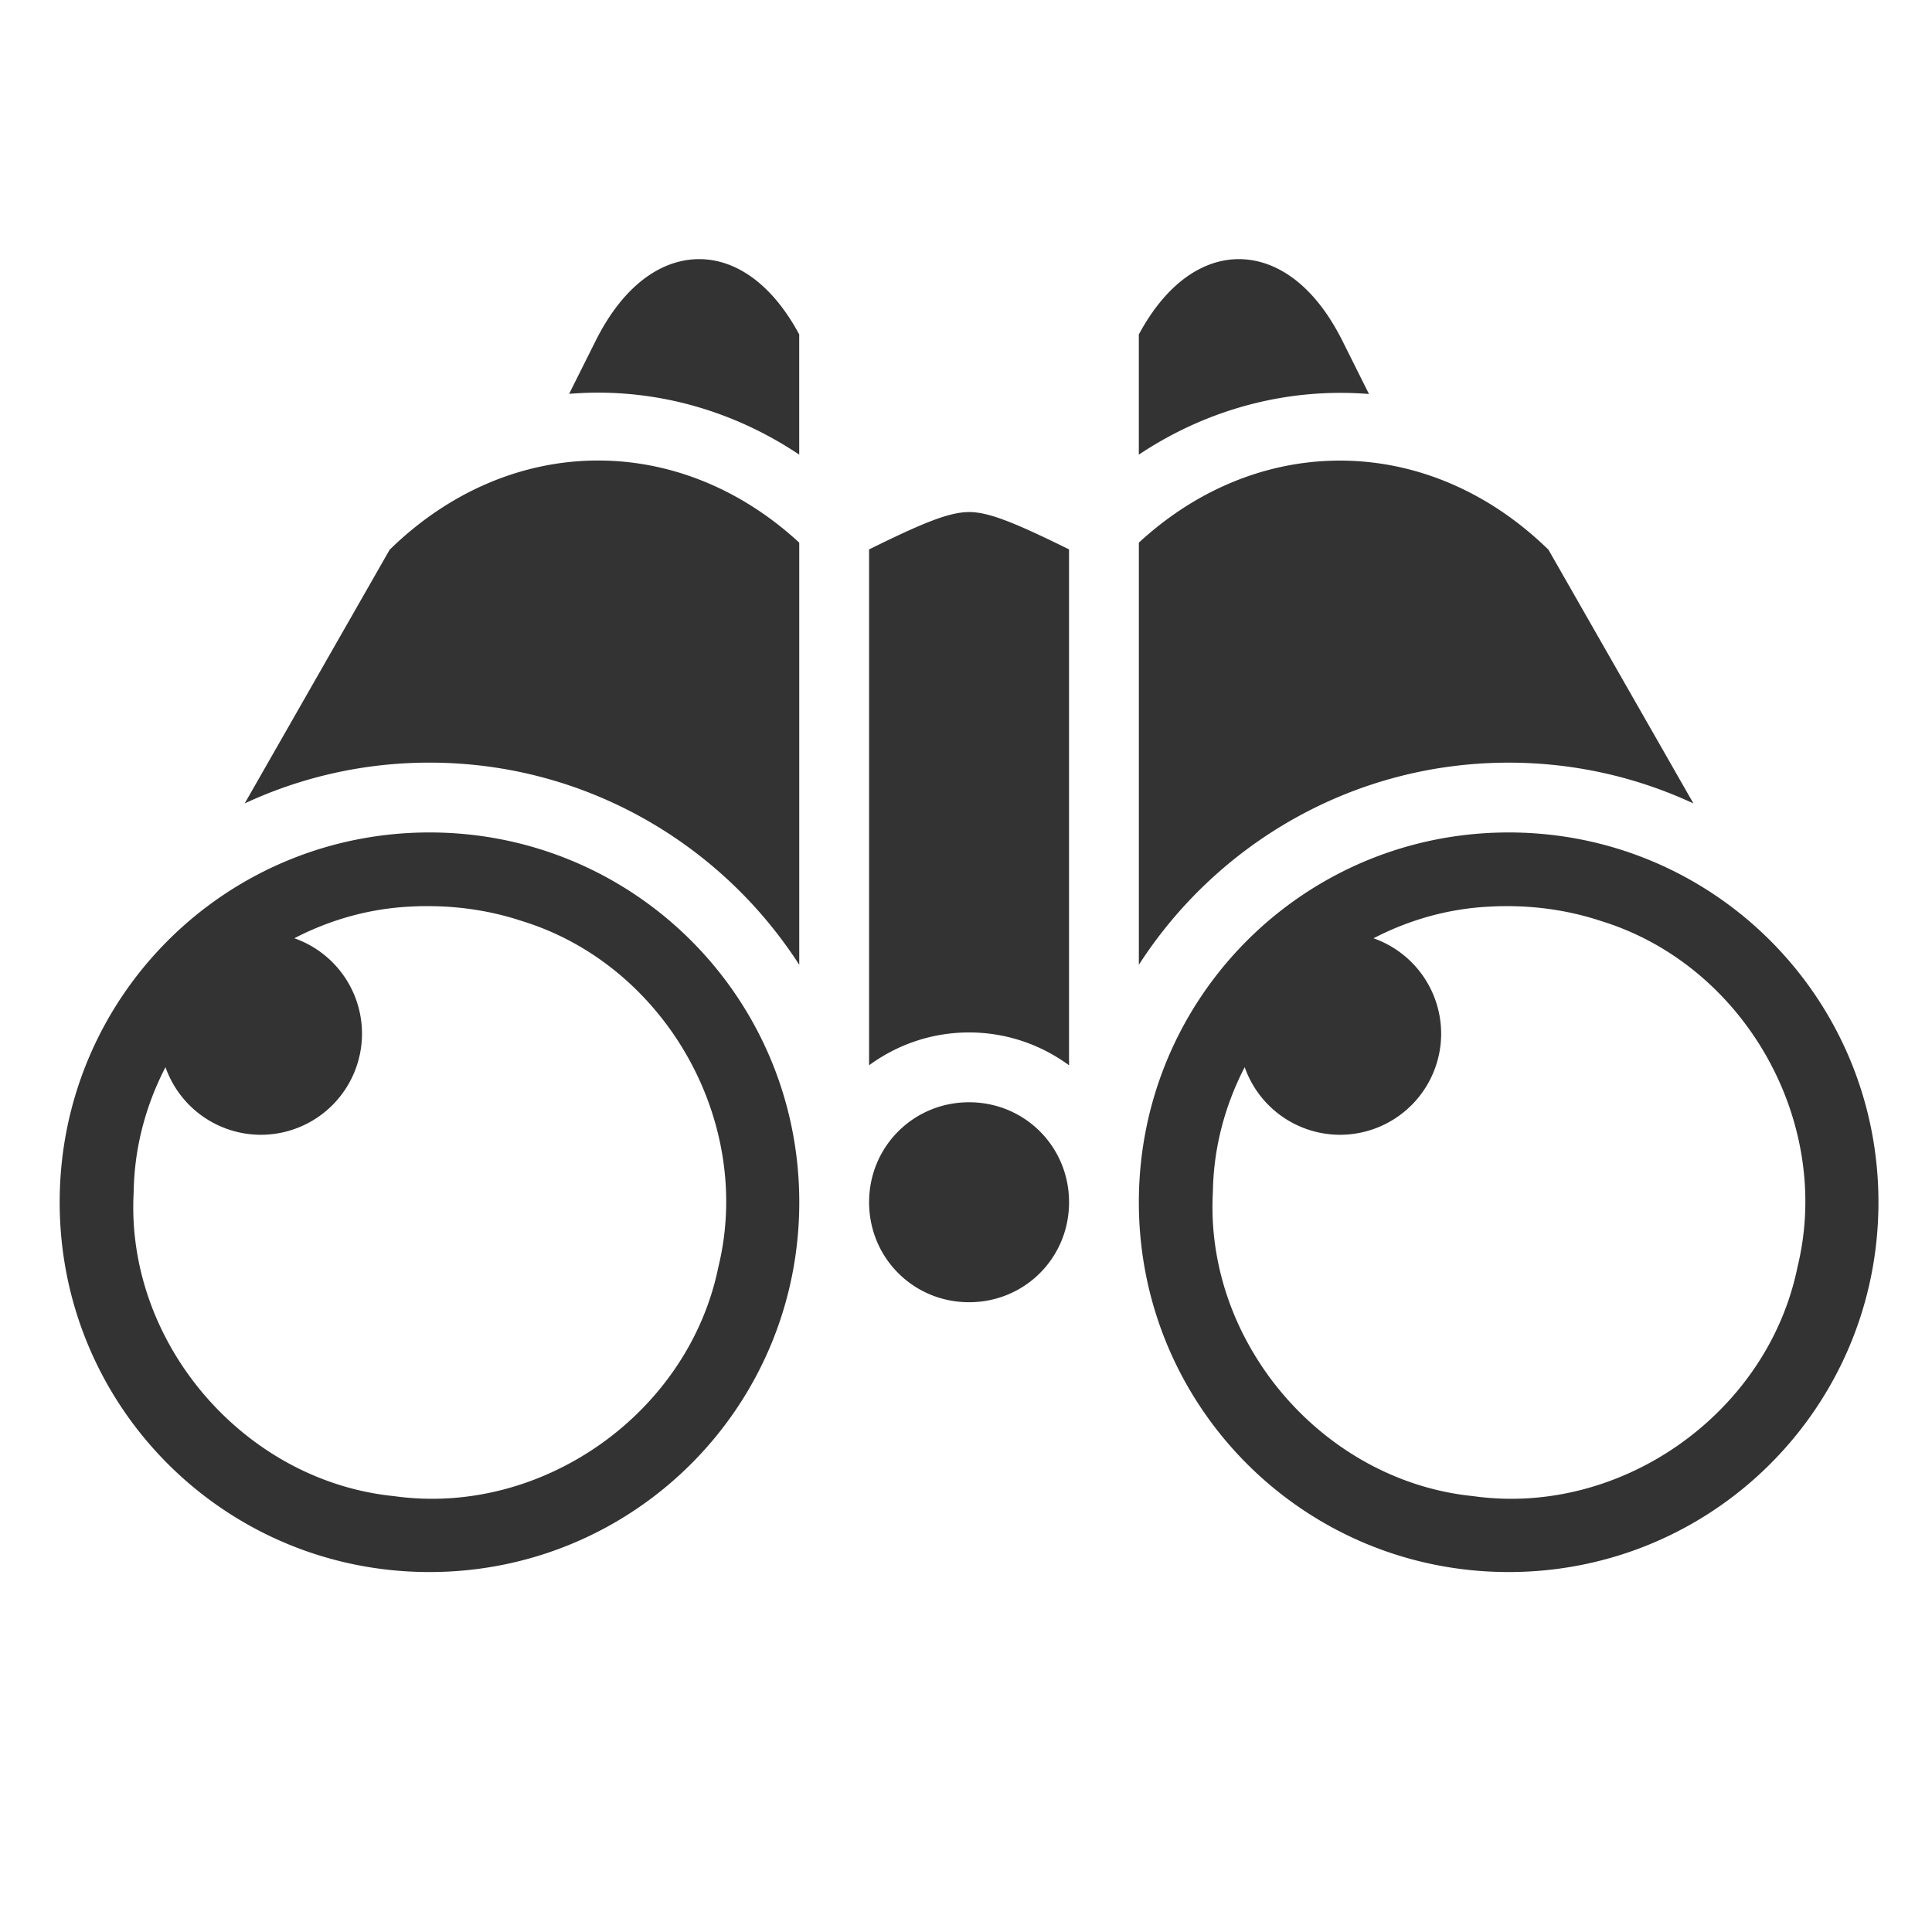 <?xml version="1.0" encoding="UTF-8" standalone="no"?>
<!-- Created with Inkscape (http://www.inkscape.org/) -->

<svg
   width="64"
   height="64"
   viewBox="0 0 64 64"
   version="1.1"
   id="svg1"
   inkscape:version="1.4 (86a8ad7, 2024-10-11)"
   sodipodi:docname="scan_embed.svg"
   xmlns:inkscape="http://www.inkscape.org/namespaces/inkscape"
   xmlns:sodipodi="http://sodipodi.sourceforge.net/DTD/sodipodi-0.dtd"
   xmlns="http://www.w3.org/2000/svg"
   xmlns:svg="http://www.w3.org/2000/svg">
  <sodipodi:namedview
     id="namedview1"
     pagecolor="#ffffff"
     bordercolor="#666666"
     borderopacity="1.0"
     inkscape:showpageshadow="2"
     inkscape:pageopacity="0.0"
     inkscape:pagecheckerboard="0"
     inkscape:deskcolor="#d1d1d1"
     inkscape:document-units="px"
     inkscape:current-layer="layer1" />
  <defs
     id="defs1" />
  <g
     inkscape:label="Layer 1"
     inkscape:groupmode="layer"
     id="layer1">
    <path
       d="m 23.163,8.584 c -1.162,0 -2.455,0.754 -3.435,2.713 l -0.875,1.75 c 0.319,-0.026 0.638,-0.04 0.958,-0.04 2.315,0 4.626,0.689 6.664,2.053 V 11.078 C 25.512,9.29 24.278,8.584 23.163,8.584 Z m 17.874,0 c -1.115,0 -2.348,0.707 -3.312,2.495 v 3.982 c 2.321,-1.549 4.997,-2.22 7.624,-2.009 L 44.472,11.296 C 43.493,9.338 42.199,8.584 41.037,8.584 Z M 19.812,15.255 c -2.447,0 -4.892,0.988 -6.904,2.955 l -4.802,8.404 c 1.862,-0.866 3.936,-1.351 6.12,-1.351 5.134,0 9.656,2.671 12.25,6.697 V 17.976 c -1.965,-1.813 -4.314,-2.721 -6.664,-2.721 z m 24.723,0.004 c -2.398,-0.039 -4.804,0.866 -6.809,2.717 v 13.984 c 2.594,-4.025 7.116,-6.696 12.25,-6.696 2.185,0 4.259,0.485 6.121,1.351 l -4.802,-8.404 C 49.322,16.282 46.932,15.298 44.534,15.259 Z m -12.434,1.704 c -0.657,0 -1.527,0.357 -3.312,1.237 v 17.089 c 0.931,-0.683 2.077,-1.088 3.312,-1.088 1.236,0 2.382,0.405 3.312,1.088 V 18.199 c -1.786,-0.88 -2.656,-1.237 -3.312,-1.237 z m -17.874,10.613 c -6.779,0 -12.25,5.471 -12.25,12.25 0,6.779 5.471,12.25 12.25,12.25 6.779,0 12.25,-5.471 12.25,-12.25 0,-6.779 -5.471,-12.25 -12.25,-12.25 z m 35.749,0 c -6.779,0 -12.25,5.471 -12.25,12.25 0,6.779 5.471,12.25 12.25,12.25 6.779,0 12.25,-5.471 12.25,-12.25 0,-6.779 -5.471,-12.25 -12.25,-12.25 z m -35.95,2.442 c 0.157,-0.002 0.315,-0.001 0.472,0.004 0.944,0.029 1.888,0.188 2.797,0.49 4.733,1.457 7.676,6.637 6.504,11.448 -0.983,4.849 -5.84,8.288 -10.74,7.602 C 8.079,49.065 4.144,44.476 4.429,39.478 4.45,38.012 4.831,36.609 5.482,35.351 A 3.351,3.351 0 0 0 8.64,37.591 3.351,3.351 0 0 0 11.992,34.24 3.351,3.351 0 0 0 9.75,31.081 c 1.164,-0.603 2.453,-0.976 3.804,-1.047 0.156,-0.009 0.313,-0.015 0.471,-0.018 z m 35.749,0 c 0.157,-0.002 0.315,-0.001 0.472,0.004 0.944,0.029 1.888,0.188 2.797,0.49 4.733,1.457 7.675,6.637 6.503,11.448 -0.983,4.849 -5.839,8.288 -10.739,7.602 -4.978,-0.497 -8.913,-5.085 -8.629,-10.084 0.021,-1.466 0.403,-2.869 1.053,-4.127 a 3.351,3.351 0 0 0 3.157,2.24 3.351,3.351 0 0 0 3.351,-3.351 3.351,3.351 0 0 0 -2.241,-3.158 c 1.164,-0.603 2.453,-0.976 3.803,-1.047 0.157,-0.009 0.313,-0.015 0.471,-0.018 z m -17.673,6.496 c -1.843,0 -3.312,1.469 -3.312,3.312 0,1.843 1.469,3.312 3.312,3.312 1.843,0 3.312,-1.469 3.312,-3.312 0,-1.843 -1.469,-3.312 -3.312,-3.312 z"
       fill="#ffffff"
       fill-opacity="1"
       id="path11"
       style="font-variation-settings:normal;vector-effect:none;fill:#333333;fill-opacity:1;stroke-width:2.48;stroke-linecap:round;stroke-linejoin:round;stroke-miterlimit:4;stroke-dasharray:none;stroke-dashoffset:0;stroke-opacity:1;-inkscape-stroke:none;paint-order:fill markers stroke;stop-color:#000000" />
  </g>
</svg>
